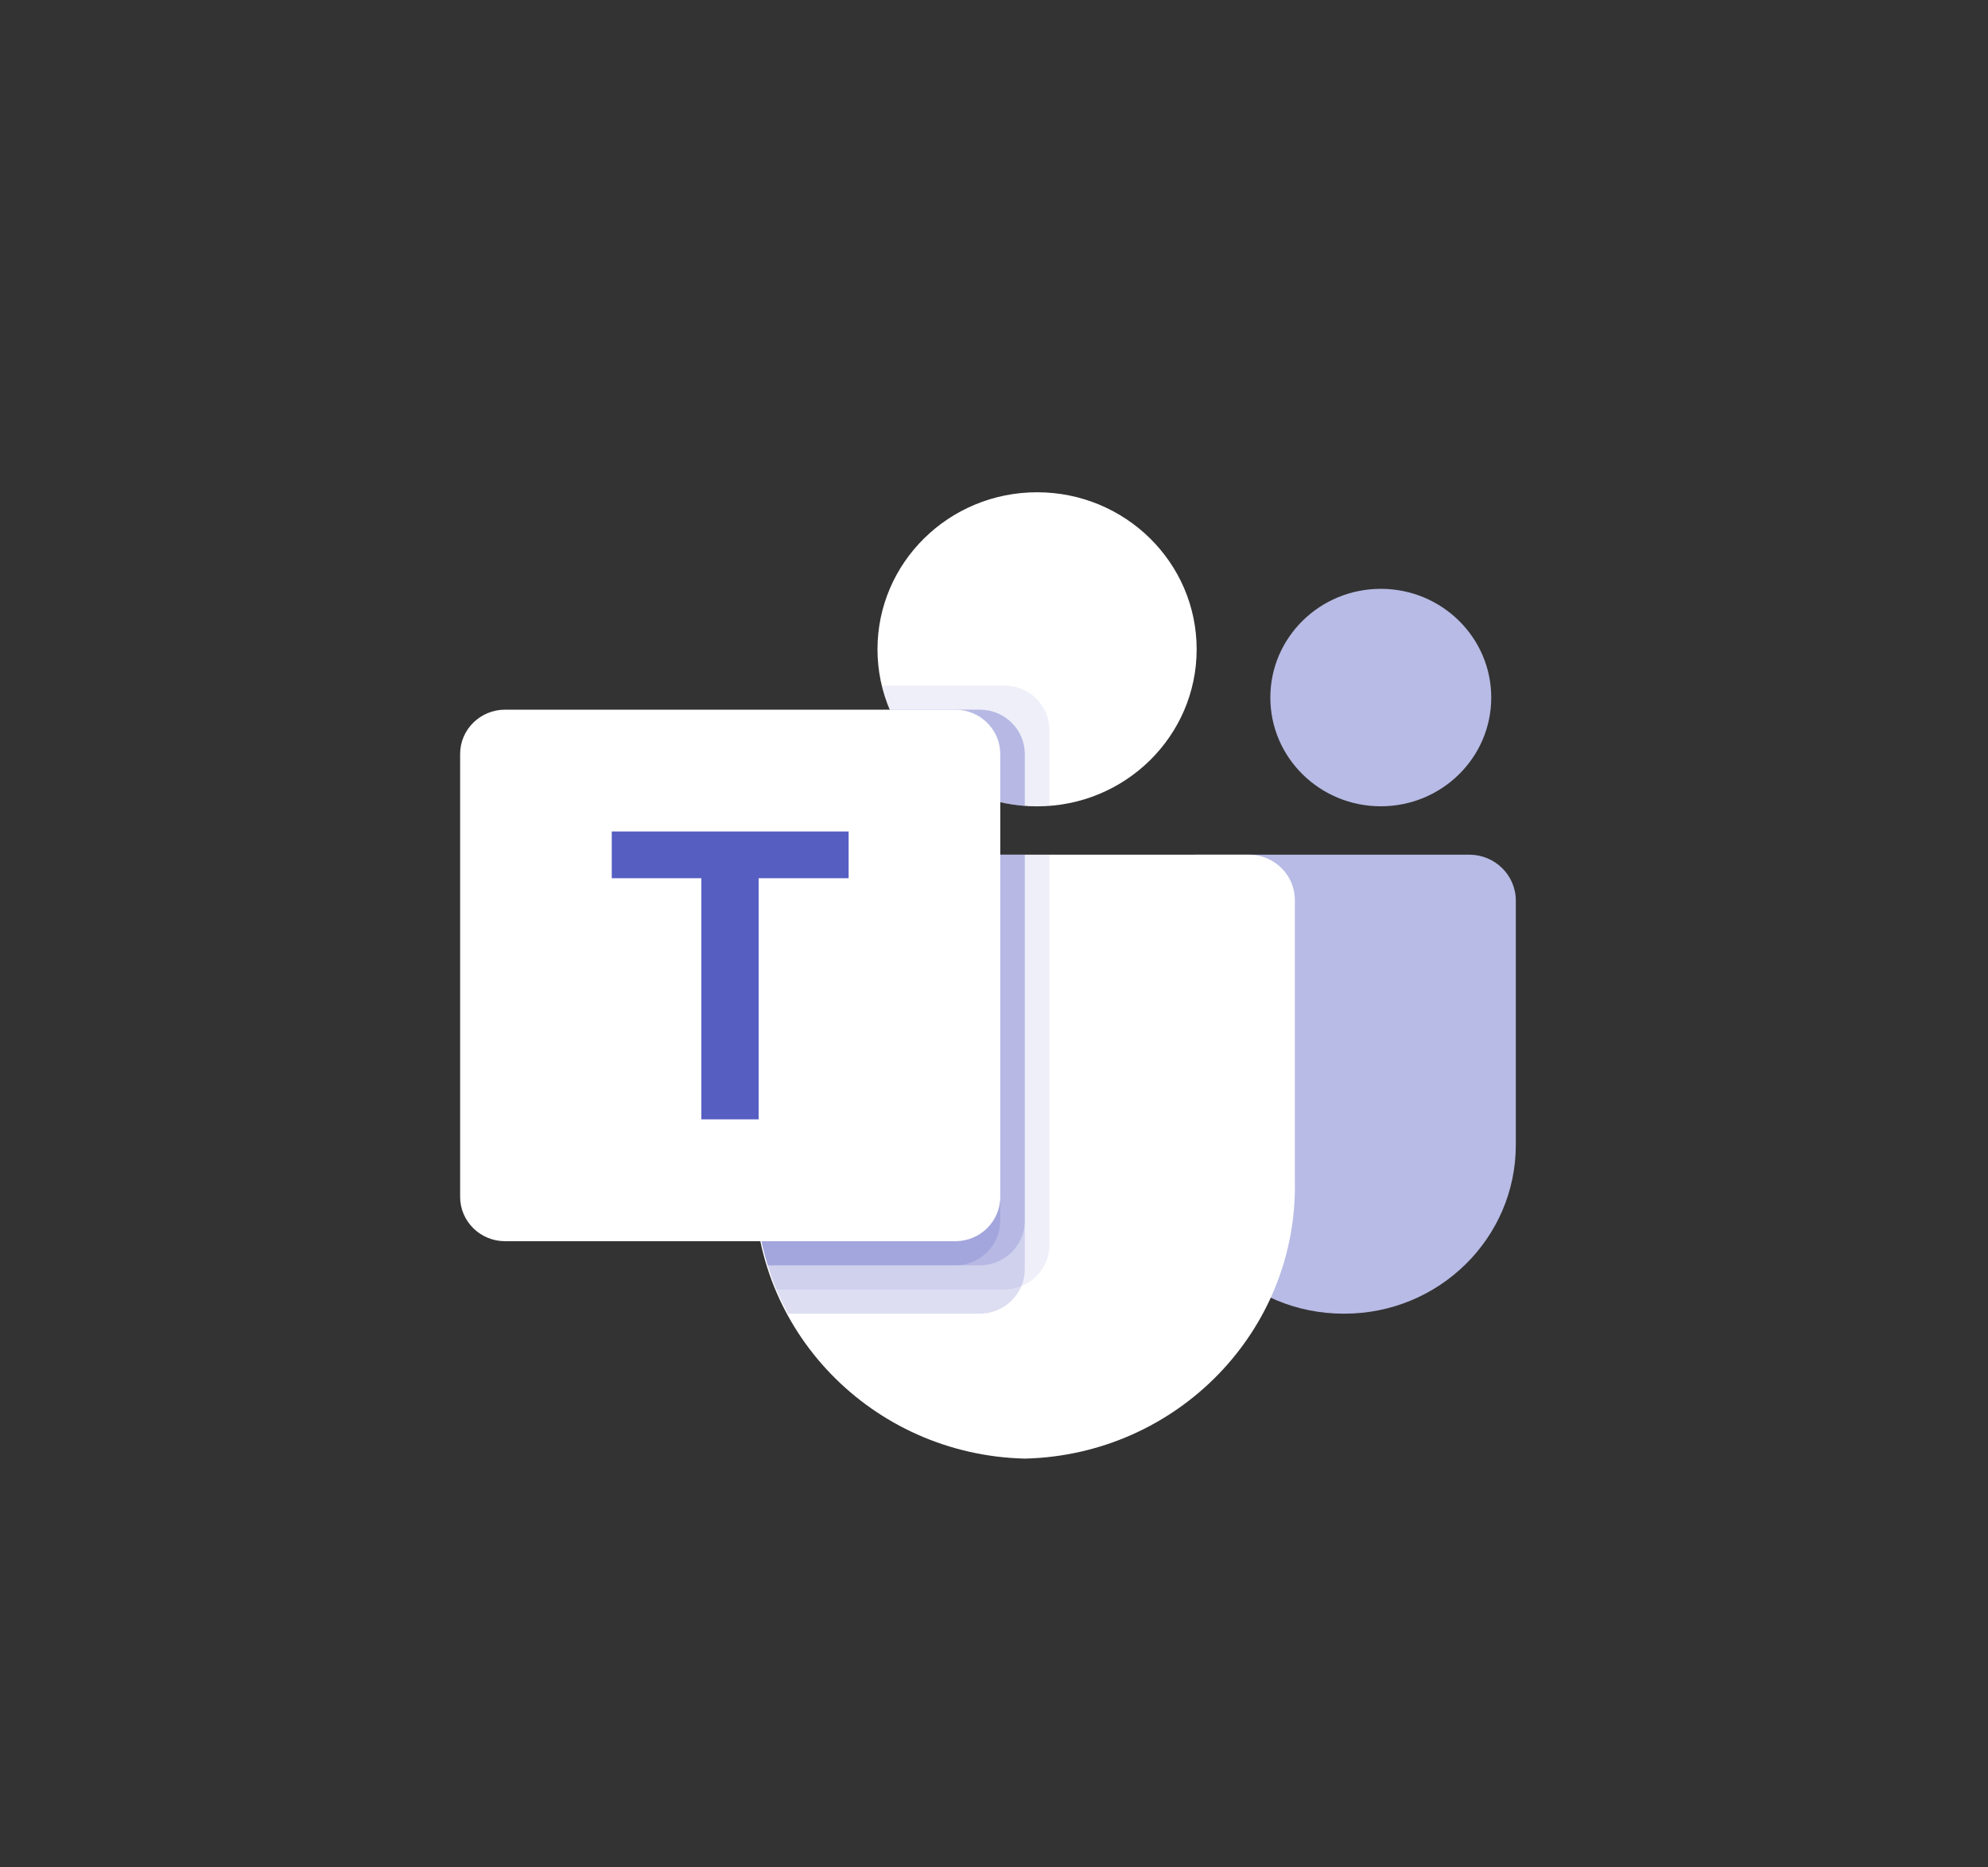 <svg width="33" height="31" viewBox="0 0 33 31" fill="none" xmlns="http://www.w3.org/2000/svg">
<rect x="0" y="0" width="33" height="31" fill="#333333" stroke="none"/>
<path d="M19.861 14.188H24.388C24.815 14.188 25.162 14.529 25.162 14.95V19.007C25.162 20.554 23.888 21.808 22.316 21.808H22.303C20.731 21.808 19.457 20.554 19.456 19.008C19.456 19.007 19.456 19.007 19.456 19.007V14.586C19.456 14.366 19.638 14.188 19.861 14.188Z" fill="#B7BBE5"/>
<path d="M22.921 13.385C23.933 13.385 24.754 12.577 24.754 11.58C24.754 10.583 23.933 9.775 22.921 9.775C21.908 9.775 21.087 10.583 21.087 11.58C21.087 12.577 21.908 13.385 22.921 13.385Z" fill="#B7BBE5"/>
<path d="M17.215 13.386C18.678 13.386 19.864 12.219 19.864 10.779C19.864 9.339 18.678 8.172 17.215 8.172C15.752 8.172 14.566 9.339 14.566 10.779C14.566 12.219 15.752 13.386 17.215 13.386Z" fill="white"/>
<path d="M20.747 14.188H13.276C12.853 14.198 12.519 14.543 12.529 14.959V19.587C12.47 22.082 14.476 24.153 17.012 24.214C19.547 24.153 21.553 22.082 21.494 19.587V14.959C21.504 14.543 21.17 14.198 20.747 14.188Z" fill="white"/>
<path opacity="0.1" d="M17.419 14.188V20.673C17.417 20.97 17.234 21.237 16.954 21.351C16.865 21.388 16.77 21.407 16.673 21.407H12.887C12.834 21.274 12.785 21.142 12.745 21.006C12.602 20.546 12.529 20.067 12.528 19.586V14.957C12.519 14.542 12.852 14.198 13.274 14.188H17.419Z" fill="#565EC2"/>
<path opacity="0.2" d="M17.011 14.188V21.074C17.011 21.169 16.992 21.263 16.954 21.351C16.839 21.626 16.568 21.806 16.266 21.808H13.079C13.009 21.675 12.944 21.543 12.887 21.407C12.83 21.27 12.785 21.142 12.745 21.006C12.602 20.546 12.529 20.067 12.528 19.586V14.957C12.519 14.542 12.852 14.198 13.274 14.188H17.011Z" fill="#565EC2"/>
<path opacity="0.2" d="M17.011 14.188V20.272C17.008 20.676 16.676 21.003 16.266 21.006H12.745C12.602 20.545 12.529 20.067 12.528 19.586V14.957C12.519 14.542 12.852 14.198 13.274 14.188H17.011Z" fill="#565EC2"/>
<path opacity="0.2" d="M16.604 14.188V20.272C16.601 20.676 16.269 21.003 15.858 21.006H12.745C12.602 20.545 12.529 20.067 12.528 19.586V14.957C12.519 14.542 12.852 14.198 13.274 14.188H16.604Z" fill="#565EC2"/>
<path opacity="0.1" d="M17.419 12.115V13.378C17.35 13.382 17.285 13.386 17.215 13.386C17.146 13.386 17.081 13.382 17.012 13.378C16.874 13.369 16.738 13.348 16.604 13.314C15.779 13.122 15.097 12.552 14.77 11.782C14.714 11.653 14.67 11.518 14.64 11.381H16.673C17.084 11.382 17.418 11.71 17.419 12.115Z" fill="#565EC2"/>
<path opacity="0.2" d="M17.011 12.515V13.377C16.874 13.368 16.737 13.347 16.604 13.313C15.779 13.121 15.097 12.551 14.77 11.781H16.266C16.677 11.783 17.01 12.11 17.011 12.515Z" fill="#565EC2"/>
<path opacity="0.2" d="M17.011 12.515V13.377C16.874 13.368 16.737 13.347 16.604 13.313C15.779 13.121 15.097 12.551 14.77 11.781H16.266C16.677 11.783 17.01 12.11 17.011 12.515Z" fill="#565EC2"/>
<path opacity="0.2" d="M16.604 12.515V13.313C15.779 13.121 15.097 12.551 14.77 11.781H15.858C16.269 11.783 16.602 12.111 16.604 12.515Z" fill="#565EC2"/>
<path d="M8.385 11.781H15.857C16.269 11.781 16.604 12.11 16.604 12.516V19.869C16.604 20.276 16.269 20.605 15.857 20.605H8.385C7.973 20.605 7.638 20.276 7.638 19.869V12.516C7.638 12.11 7.973 11.781 8.385 11.781Z" fill="white"/>
<path d="M14.087 14.579H12.593V18.582H11.642V14.579H10.155V13.803H14.087V14.579Z" fill="#565EC2"/>
</svg>
